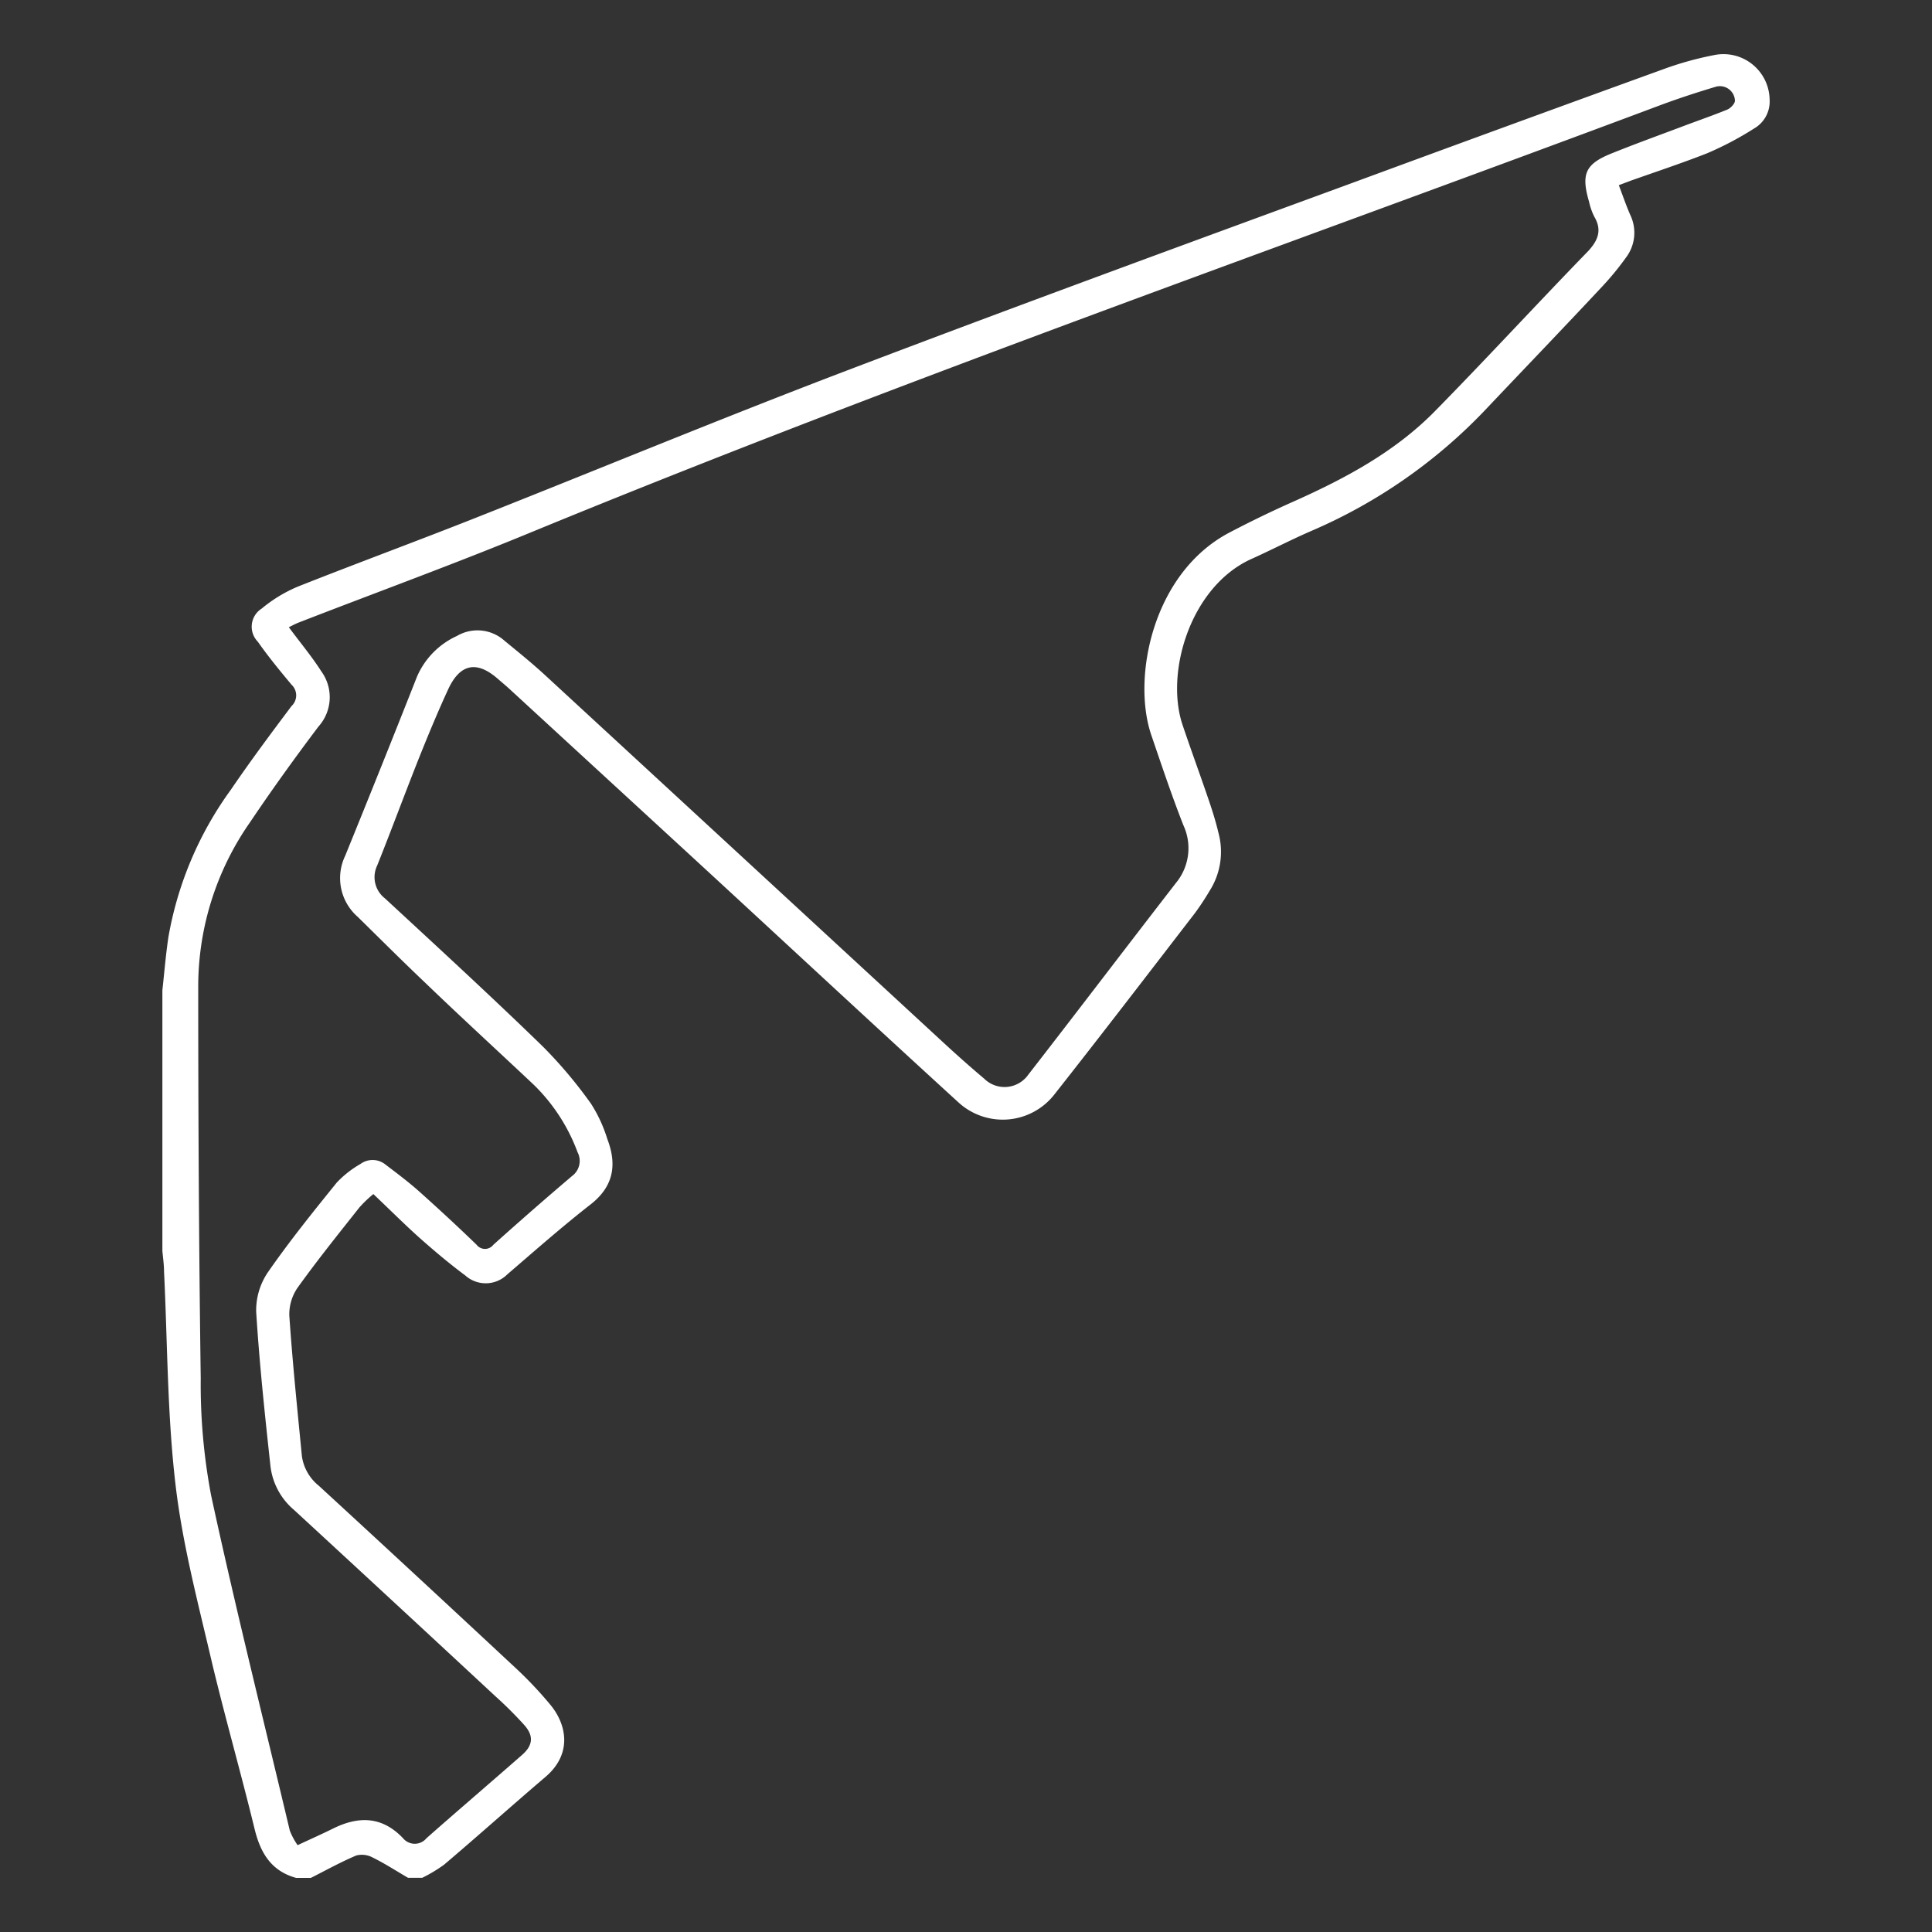 <svg id="Layer_1" data-name="Layer 1" xmlns="http://www.w3.org/2000/svg" viewBox="0 0 200 200"><rect x="0" y="0" width="200" height="200" fill="#333333" stroke="none"/><title>Circuits</title><path d="M16.81,102.51c.2-1.83.35-3.66.62-5.48a36.61,36.61,0,0,1,6.47-15.28c2-2.94,4.14-5.81,6.28-8.66a1.51,1.51,0,0,0,0-2.21c-1.21-1.45-2.41-2.91-3.49-4.45A2.22,2.22,0,0,1,27.09,63a14.82,14.82,0,0,1,3.73-2.27C37,58.28,43.2,56,49.36,53.56c12.79-5.06,25.5-10.33,38.35-15.22,17.36-6.61,34.82-13,52.24-19.39q16.28-6,32.61-11.92a34.2,34.2,0,0,1,4.85-1.32,4.78,4.78,0,0,1,5.78,4.6,3.22,3.22,0,0,1-1.62,3,33.31,33.31,0,0,1-4.88,2.57c-2.56,1-5.2,1.88-7.81,2.8l-1.3.49c.4,1.06.75,2.08,1.18,3.07a4.25,4.25,0,0,1-.43,4.41,29.62,29.62,0,0,1-2.46,3c-4,4.28-8.08,8.52-12.12,12.79A54.49,54.49,0,0,1,135.66,55c-2.11.92-4.18,2-6.26,2.93-6.18,2.91-8.78,11.65-7,17.06.88,2.62,1.84,5.22,2.73,7.84.38,1.11.73,2.23,1,3.37a7.51,7.51,0,0,1-.9,6,27.55,27.55,0,0,1-1.52,2.31c-4.84,6.28-9.66,12.57-14.57,18.8a6.78,6.78,0,0,1-9.92.81C90,105.7,80.87,97.2,71.67,88.73L52.87,71.44c-.46-.43-.95-.83-1.42-1.24-2.14-1.83-3.85-1.47-5.07,1.19-1.07,2.32-2.05,4.69-3,7.06-1.47,3.7-2.85,7.44-4.33,11.14A2.78,2.78,0,0,0,39.85,93c5.48,5.07,11,10.14,16.34,15.33a47,47,0,0,1,5,5.94,14.91,14.91,0,0,1,1.68,3.64c1,2.61.68,4.86-1.68,6.73-3,2.34-5.81,4.82-8.67,7.28a3.17,3.17,0,0,1-4.35.12c-1.61-1.2-3.16-2.5-4.66-3.83s-3.17-3-4.86-4.6A12.58,12.58,0,0,0,37.2,125c-2.16,2.73-4.34,5.44-6.37,8.27a4.85,4.85,0,0,0-.88,2.92c.33,4.85.83,9.69,1.3,14.53A4.78,4.78,0,0,0,33,153.8q10.33,9.5,20.59,19.07A40.34,40.34,0,0,1,57,176.51c1.64,2,2.27,5-.48,7.39-3.52,3-7,6.12-10.56,9.14a15.5,15.5,0,0,1-2.25,1.35H42.24c-1.22-.71-2.4-1.48-3.66-2.1a2.34,2.34,0,0,0-1.7-.21c-1.61.68-3.14,1.53-4.7,2.32H30.66c-2.62-.72-3.72-2.63-4.32-5.13-1.39-5.7-3-11.34-4.36-17-1.43-6.16-3.08-12.32-3.81-18.58-.86-7.31-.83-14.72-1.19-22.08,0-.71-.11-1.41-.17-2.12Q16.81,116,16.81,102.51Zm14,88.5c1.39-.65,2.54-1.16,3.67-1.72,2.63-1.3,5.06-1.29,7.24,1a1.57,1.57,0,0,0,2.43,0c3.27-2.89,6.59-5.72,9.87-8.6,1.16-1,1.26-2,.23-3.14a40.15,40.15,0,0,0-2.94-2.93q-10.42-9.68-20.88-19.32A7,7,0,0,1,28,151.79c-.58-5.33-1.15-10.67-1.48-16a7,7,0,0,1,1.23-4.11c2.22-3.2,4.67-6.24,7.12-9.27a10.74,10.74,0,0,1,2.45-1.92,2.12,2.12,0,0,1,2.59.07c1.2.91,2.41,1.82,3.53,2.82,2,1.79,4,3.64,5.9,5.48a1.09,1.09,0,0,0,1.73,0q4-3.59,8.15-7.12a1.94,1.94,0,0,0,.57-2.46,18.89,18.89,0,0,0-4.55-7c-3.76-3.54-7.54-7-11.28-10.6-2.34-2.22-4.63-4.51-6.93-6.77a5.32,5.32,0,0,1-1.3-6.31c2.51-6.17,5-12.37,7.44-18.56a8.21,8.21,0,0,1,4.14-4.21,4.19,4.19,0,0,1,4.93.51c1.39,1.14,2.8,2.28,4.13,3.5q20.5,18.9,41,37.82c1.48,1.37,3,2.73,4.51,4a3,3,0,0,0,4.56-.4c5.12-6.59,10.17-13.24,15.28-19.84a5.65,5.65,0,0,0,.78-6c-1.21-3.08-2.26-6.23-3.33-9.36-2-5.93.15-16.77,8.12-20.94q3.28-1.72,6.68-3.23c5.28-2.36,10.36-5.08,14.46-9.21C153.8,37.22,159,31.56,164.4,26c1-1.08,1.48-2.16.64-3.57a6.58,6.58,0,0,1-.54-1.54c-.83-2.85-.42-3.9,2.31-5s5.25-2,7.89-3c1.38-.51,2.77-1,4.12-1.55.34-.15.79-.62.78-.93A1.56,1.56,0,0,0,177.55,9c-2,.6-3.92,1.23-5.84,1.95C132.82,25.51,93.62,39.22,55.23,55c-8,3.31-16.18,6.29-24.27,9.43-.37.14-.71.33-1.06.5,1.19,1.61,2.36,3,3.37,4.58a4.54,4.54,0,0,1-.3,5.7c-2.45,3.25-4.83,6.55-7.1,9.93a29.67,29.67,0,0,0-5.35,16.9c0,13.55.07,27.1.26,40.65a61.52,61.52,0,0,0,1.08,12.14C24.38,166.46,27.27,178,30,189.5A7.28,7.28,0,0,0,30.8,191Z" fill="#fff"/></svg>